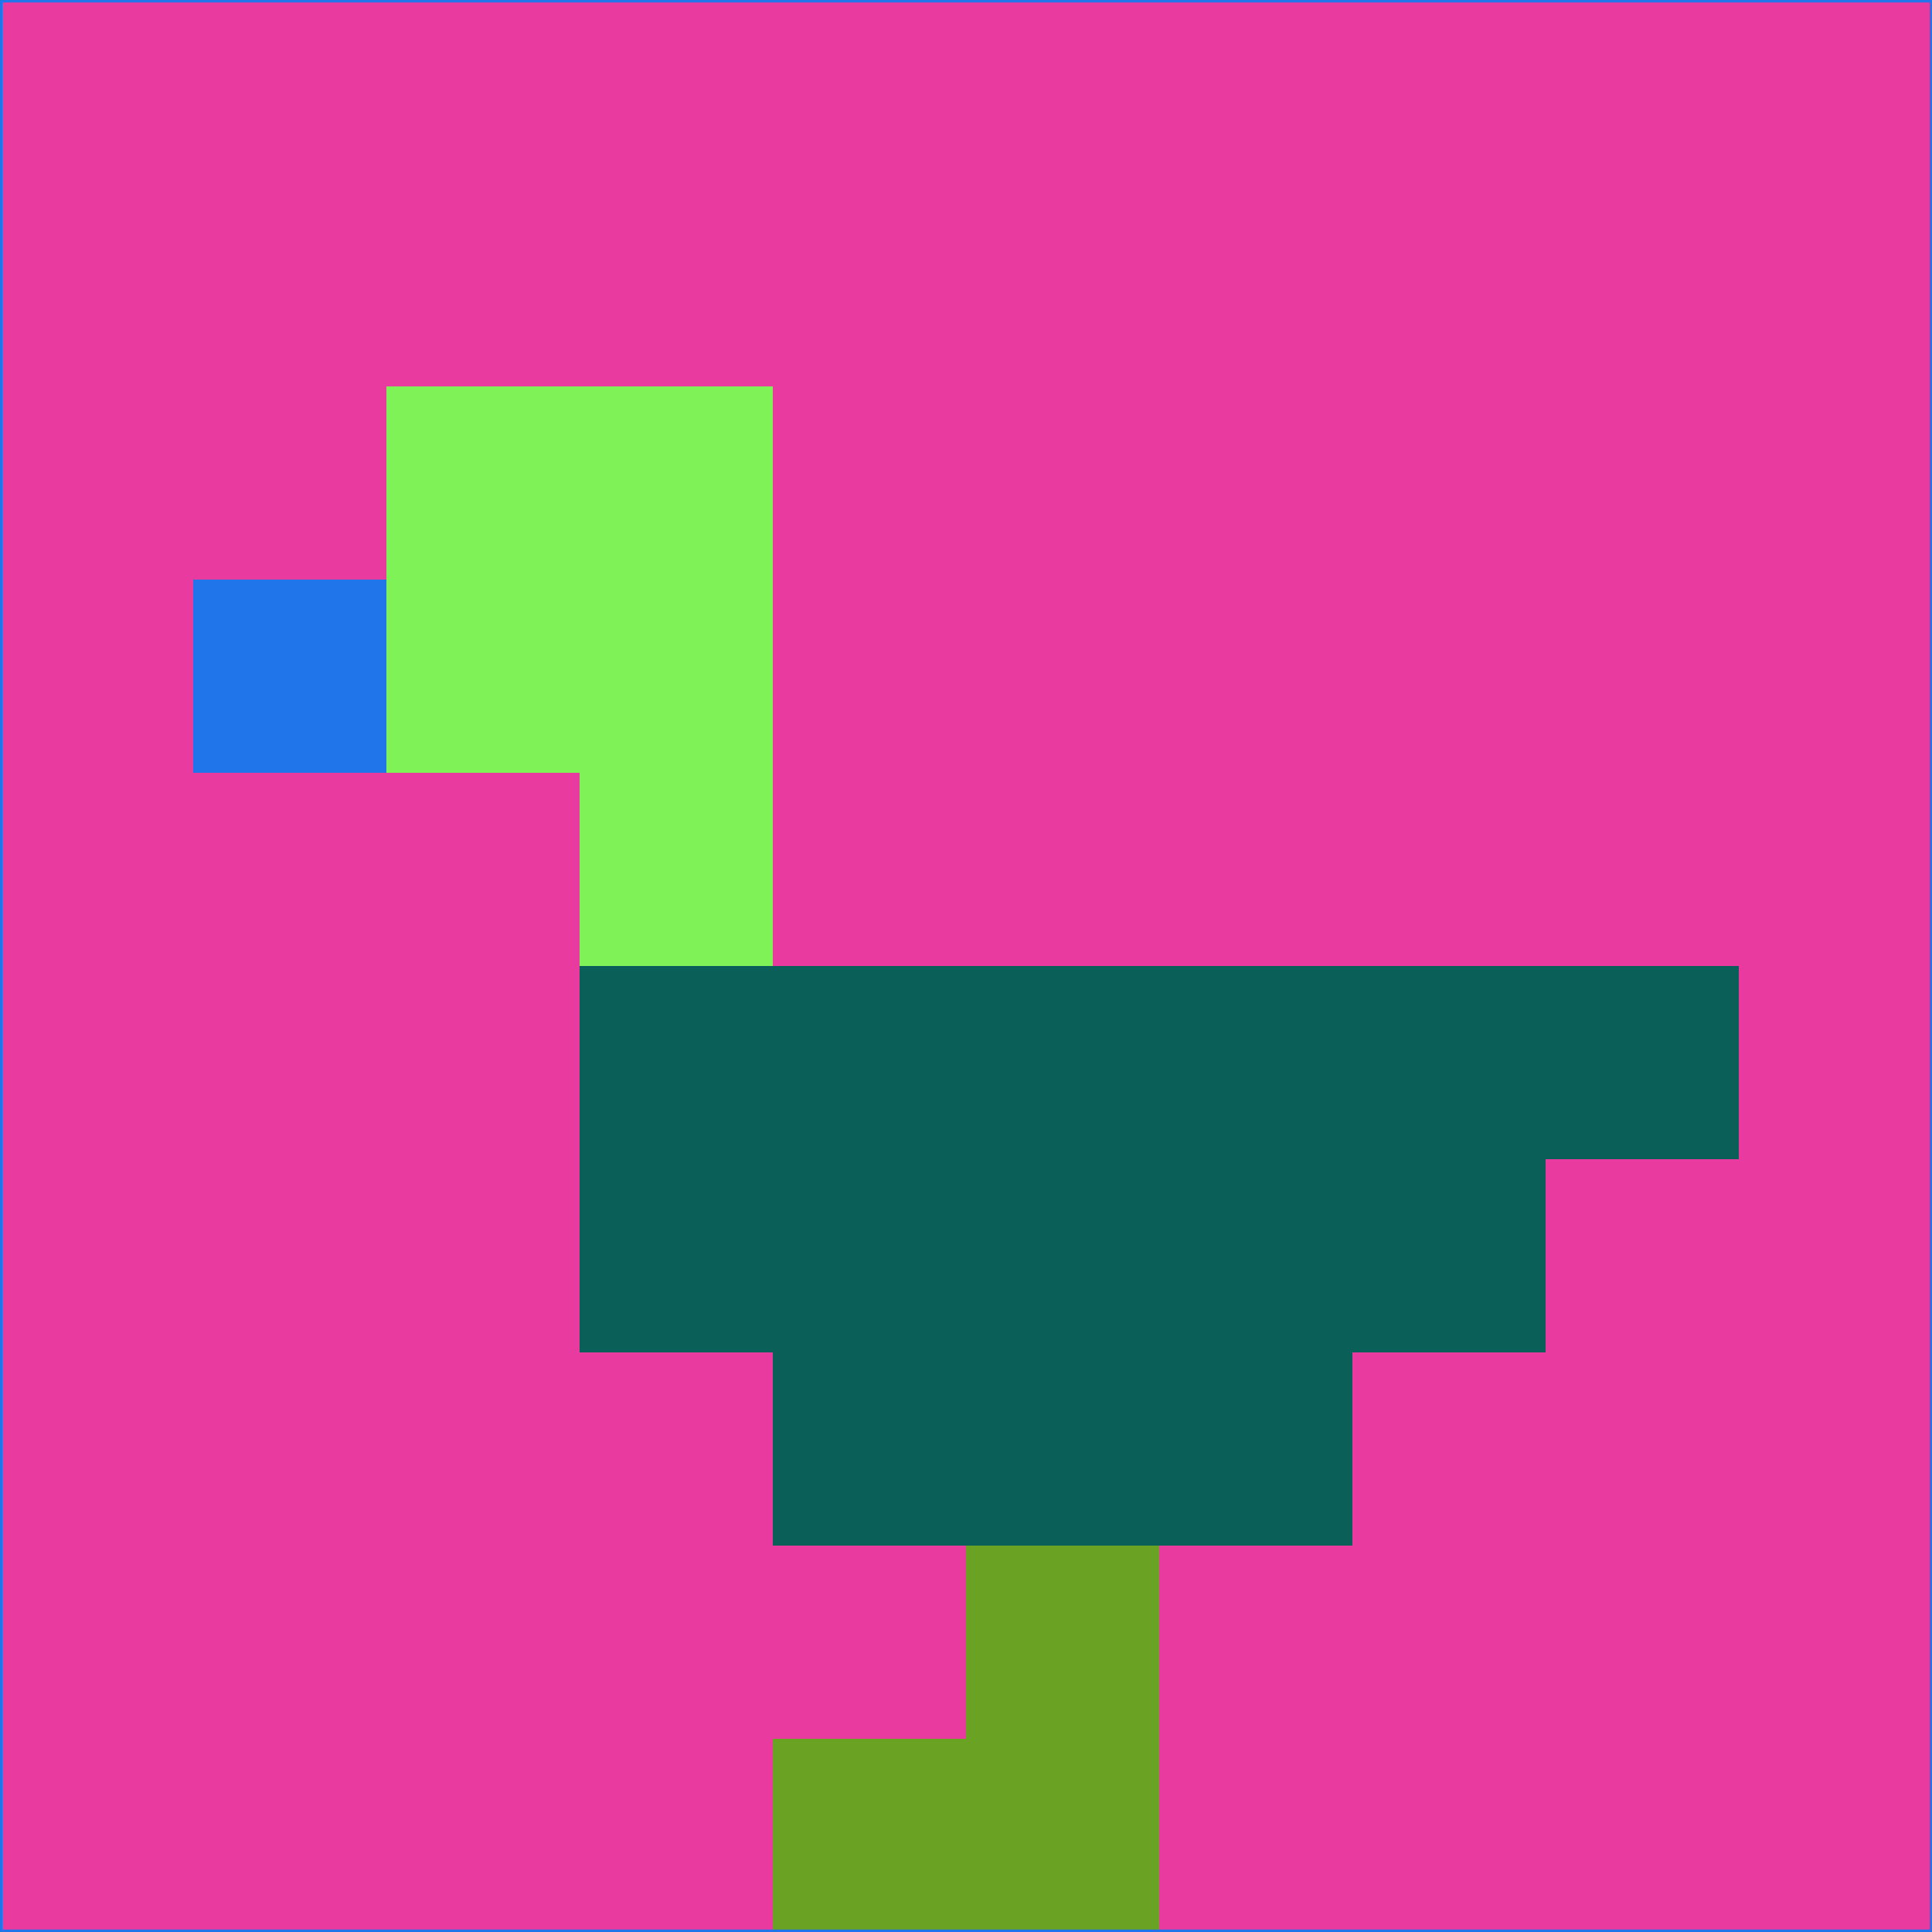 <svg xmlns="http://www.w3.org/2000/svg" version="1.1" width="785" height="785">
  <title>'goose-pfp-694263' by Dmitri Cherniak (Cyberpunk Edition)</title>
  <desc>
    seed=38845
    backgroundColor=#e83a9f
    padding=20
    innerPadding=0
    timeout=500
    dimension=1
    border=false
    Save=function(){return n.handleSave()}
    frame=12

    Rendered at 2024-09-15T22:37:00.995Z
    Generated in 1ms
    Modified for Cyberpunk theme with new color scheme
  </desc>
  <defs/>
  <rect width="100%" height="100%" fill="#e83a9f"/>
  <g>
    <g id="0-0">
      <rect x="0" y="0" height="785" width="785" fill="#e83a9f"/>
      <g>
        <!-- Neon blue -->
        <rect id="0-0-2-2-2-2" x="157" y="157" width="157" height="157" fill="#7ff257"/>
        <rect id="0-0-3-2-1-4" x="235.5" y="157" width="78.5" height="314" fill="#7ff257"/>
        <!-- Electric purple -->
        <rect id="0-0-4-5-5-1" x="314" y="392.5" width="392.5" height="78.5" fill="#0a6059"/>
        <rect id="0-0-3-5-5-2" x="235.5" y="392.5" width="392.5" height="157" fill="#0a6059"/>
        <rect id="0-0-4-5-3-3" x="314" y="392.5" width="235.5" height="235.5" fill="#0a6059"/>
        <!-- Neon pink -->
        <rect id="0-0-1-3-1-1" x="78.5" y="235.5" width="78.5" height="78.5" fill="#2175ea"/>
        <!-- Cyber yellow -->
        <rect id="0-0-5-8-1-2" x="392.5" y="628" width="78.5" height="157" fill="#6aa224"/>
        <rect id="0-0-4-9-2-1" x="314" y="706.5" width="157" height="78.5" fill="#6aa224"/>
      </g>
      <rect x="0" y="0" stroke="#2175ea" stroke-width="2" height="785" width="785" fill="none"/>
    </g>
  </g>
  <script xmlns=""/>
</svg>